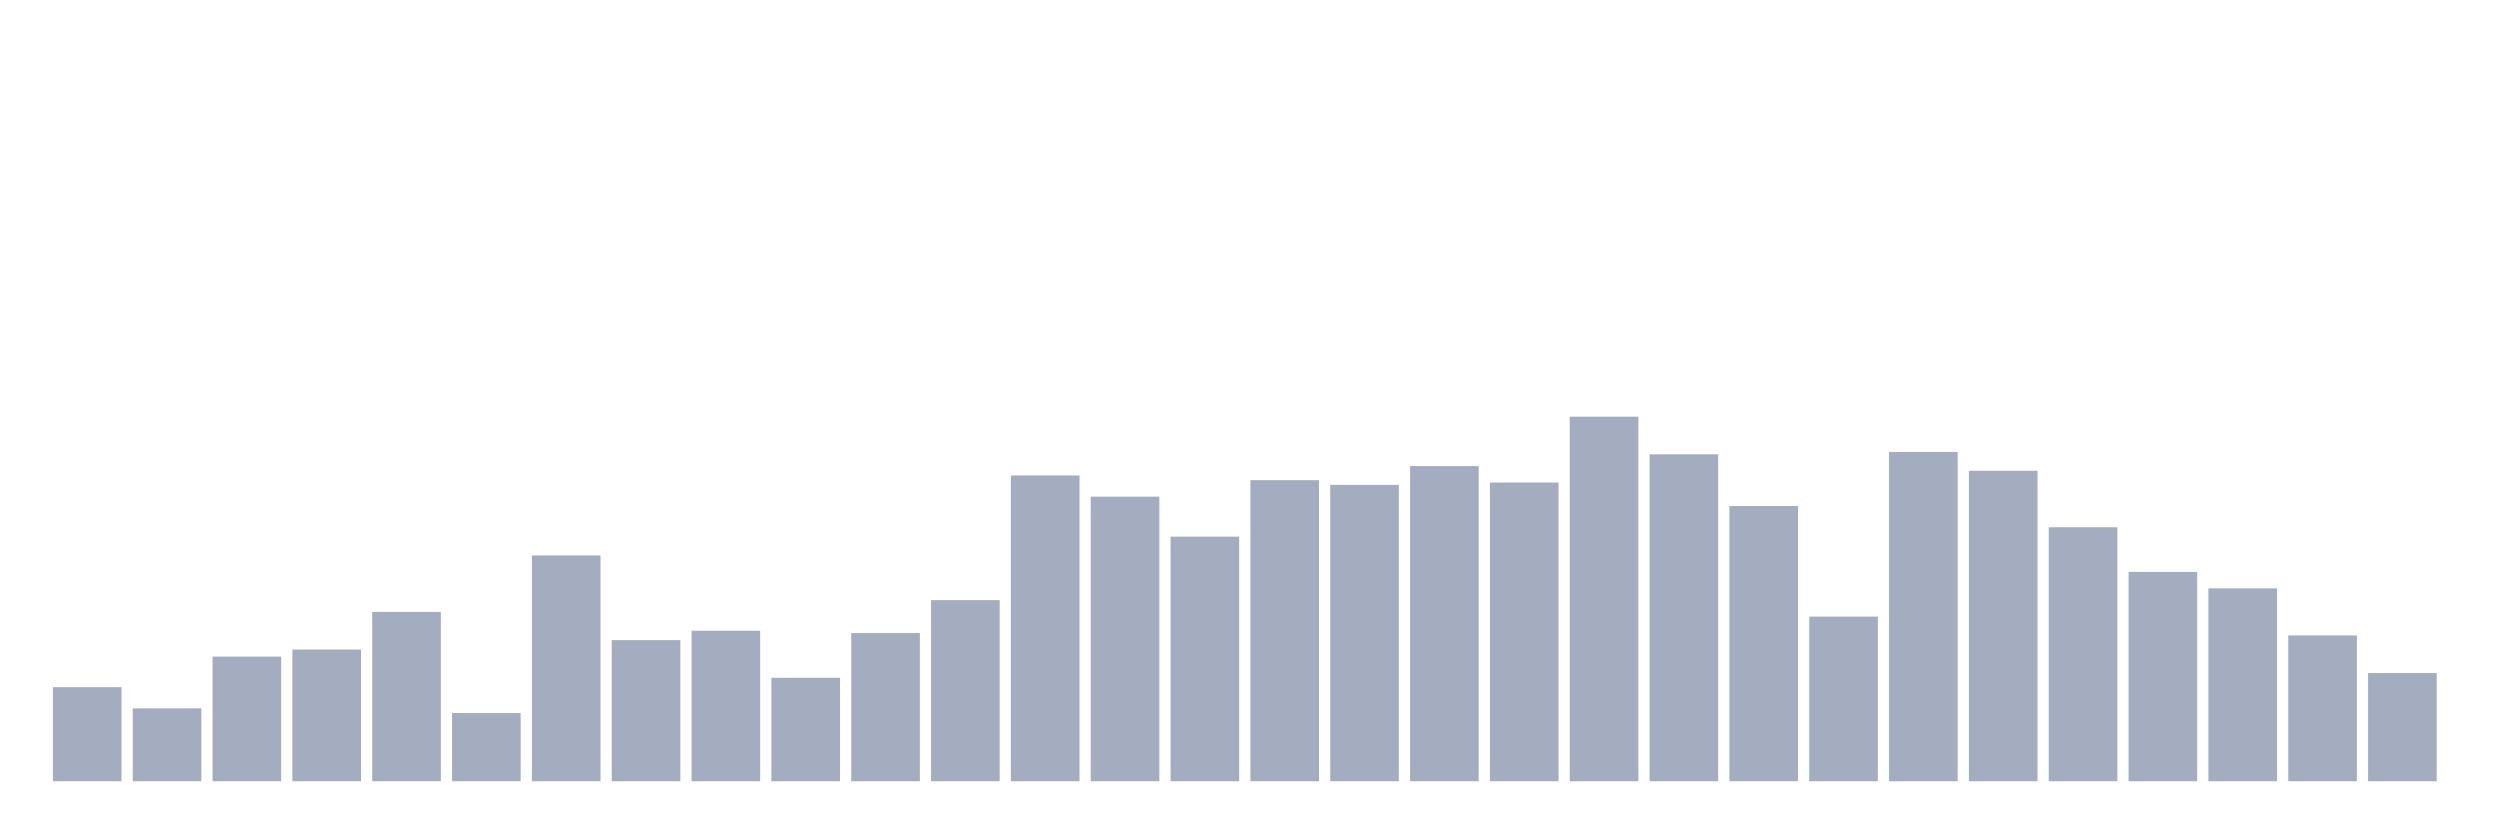 <svg xmlns="http://www.w3.org/2000/svg" viewBox="0 0 480 160"><g transform="translate(10,10)"><rect class="bar" x="0.153" width="13.175" y="121.935" height="18.065" fill="rgb(164,173,192)"></rect><rect class="bar" x="15.482" width="13.175" y="126" height="14" fill="rgb(164,173,192)"></rect><rect class="bar" x="30.81" width="13.175" y="116.065" height="23.935" fill="rgb(164,173,192)"></rect><rect class="bar" x="46.138" width="13.175" y="114.71" height="25.29" fill="rgb(164,173,192)"></rect><rect class="bar" x="61.466" width="13.175" y="107.484" height="32.516" fill="rgb(164,173,192)"></rect><rect class="bar" x="76.794" width="13.175" y="126.903" height="13.097" fill="rgb(164,173,192)"></rect><rect class="bar" x="92.123" width="13.175" y="96.645" height="43.355" fill="rgb(164,173,192)"></rect><rect class="bar" x="107.451" width="13.175" y="112.903" height="27.097" fill="rgb(164,173,192)"></rect><rect class="bar" x="122.779" width="13.175" y="111.097" height="28.903" fill="rgb(164,173,192)"></rect><rect class="bar" x="138.107" width="13.175" y="120.129" height="19.871" fill="rgb(164,173,192)"></rect><rect class="bar" x="153.436" width="13.175" y="111.548" height="28.452" fill="rgb(164,173,192)"></rect><rect class="bar" x="168.764" width="13.175" y="105.226" height="34.774" fill="rgb(164,173,192)"></rect><rect class="bar" x="184.092" width="13.175" y="81.29" height="58.71" fill="rgb(164,173,192)"></rect><rect class="bar" x="199.42" width="13.175" y="85.355" height="54.645" fill="rgb(164,173,192)"></rect><rect class="bar" x="214.748" width="13.175" y="93.032" height="46.968" fill="rgb(164,173,192)"></rect><rect class="bar" x="230.077" width="13.175" y="82.194" height="57.806" fill="rgb(164,173,192)"></rect><rect class="bar" x="245.405" width="13.175" y="83.097" height="56.903" fill="rgb(164,173,192)"></rect><rect class="bar" x="260.733" width="13.175" y="79.484" height="60.516" fill="rgb(164,173,192)"></rect><rect class="bar" x="276.061" width="13.175" y="82.645" height="57.355" fill="rgb(164,173,192)"></rect><rect class="bar" x="291.39" width="13.175" y="70" height="70" fill="rgb(164,173,192)"></rect><rect class="bar" x="306.718" width="13.175" y="77.226" height="62.774" fill="rgb(164,173,192)"></rect><rect class="bar" x="322.046" width="13.175" y="87.161" height="52.839" fill="rgb(164,173,192)"></rect><rect class="bar" x="337.374" width="13.175" y="108.387" height="31.613" fill="rgb(164,173,192)"></rect><rect class="bar" x="352.702" width="13.175" y="76.774" height="63.226" fill="rgb(164,173,192)"></rect><rect class="bar" x="368.031" width="13.175" y="80.387" height="59.613" fill="rgb(164,173,192)"></rect><rect class="bar" x="383.359" width="13.175" y="91.226" height="48.774" fill="rgb(164,173,192)"></rect><rect class="bar" x="398.687" width="13.175" y="99.806" height="40.194" fill="rgb(164,173,192)"></rect><rect class="bar" x="414.015" width="13.175" y="102.968" height="37.032" fill="rgb(164,173,192)"></rect><rect class="bar" x="429.344" width="13.175" y="112" height="28" fill="rgb(164,173,192)"></rect><rect class="bar" x="444.672" width="13.175" y="119.226" height="20.774" fill="rgb(164,173,192)"></rect></g></svg>